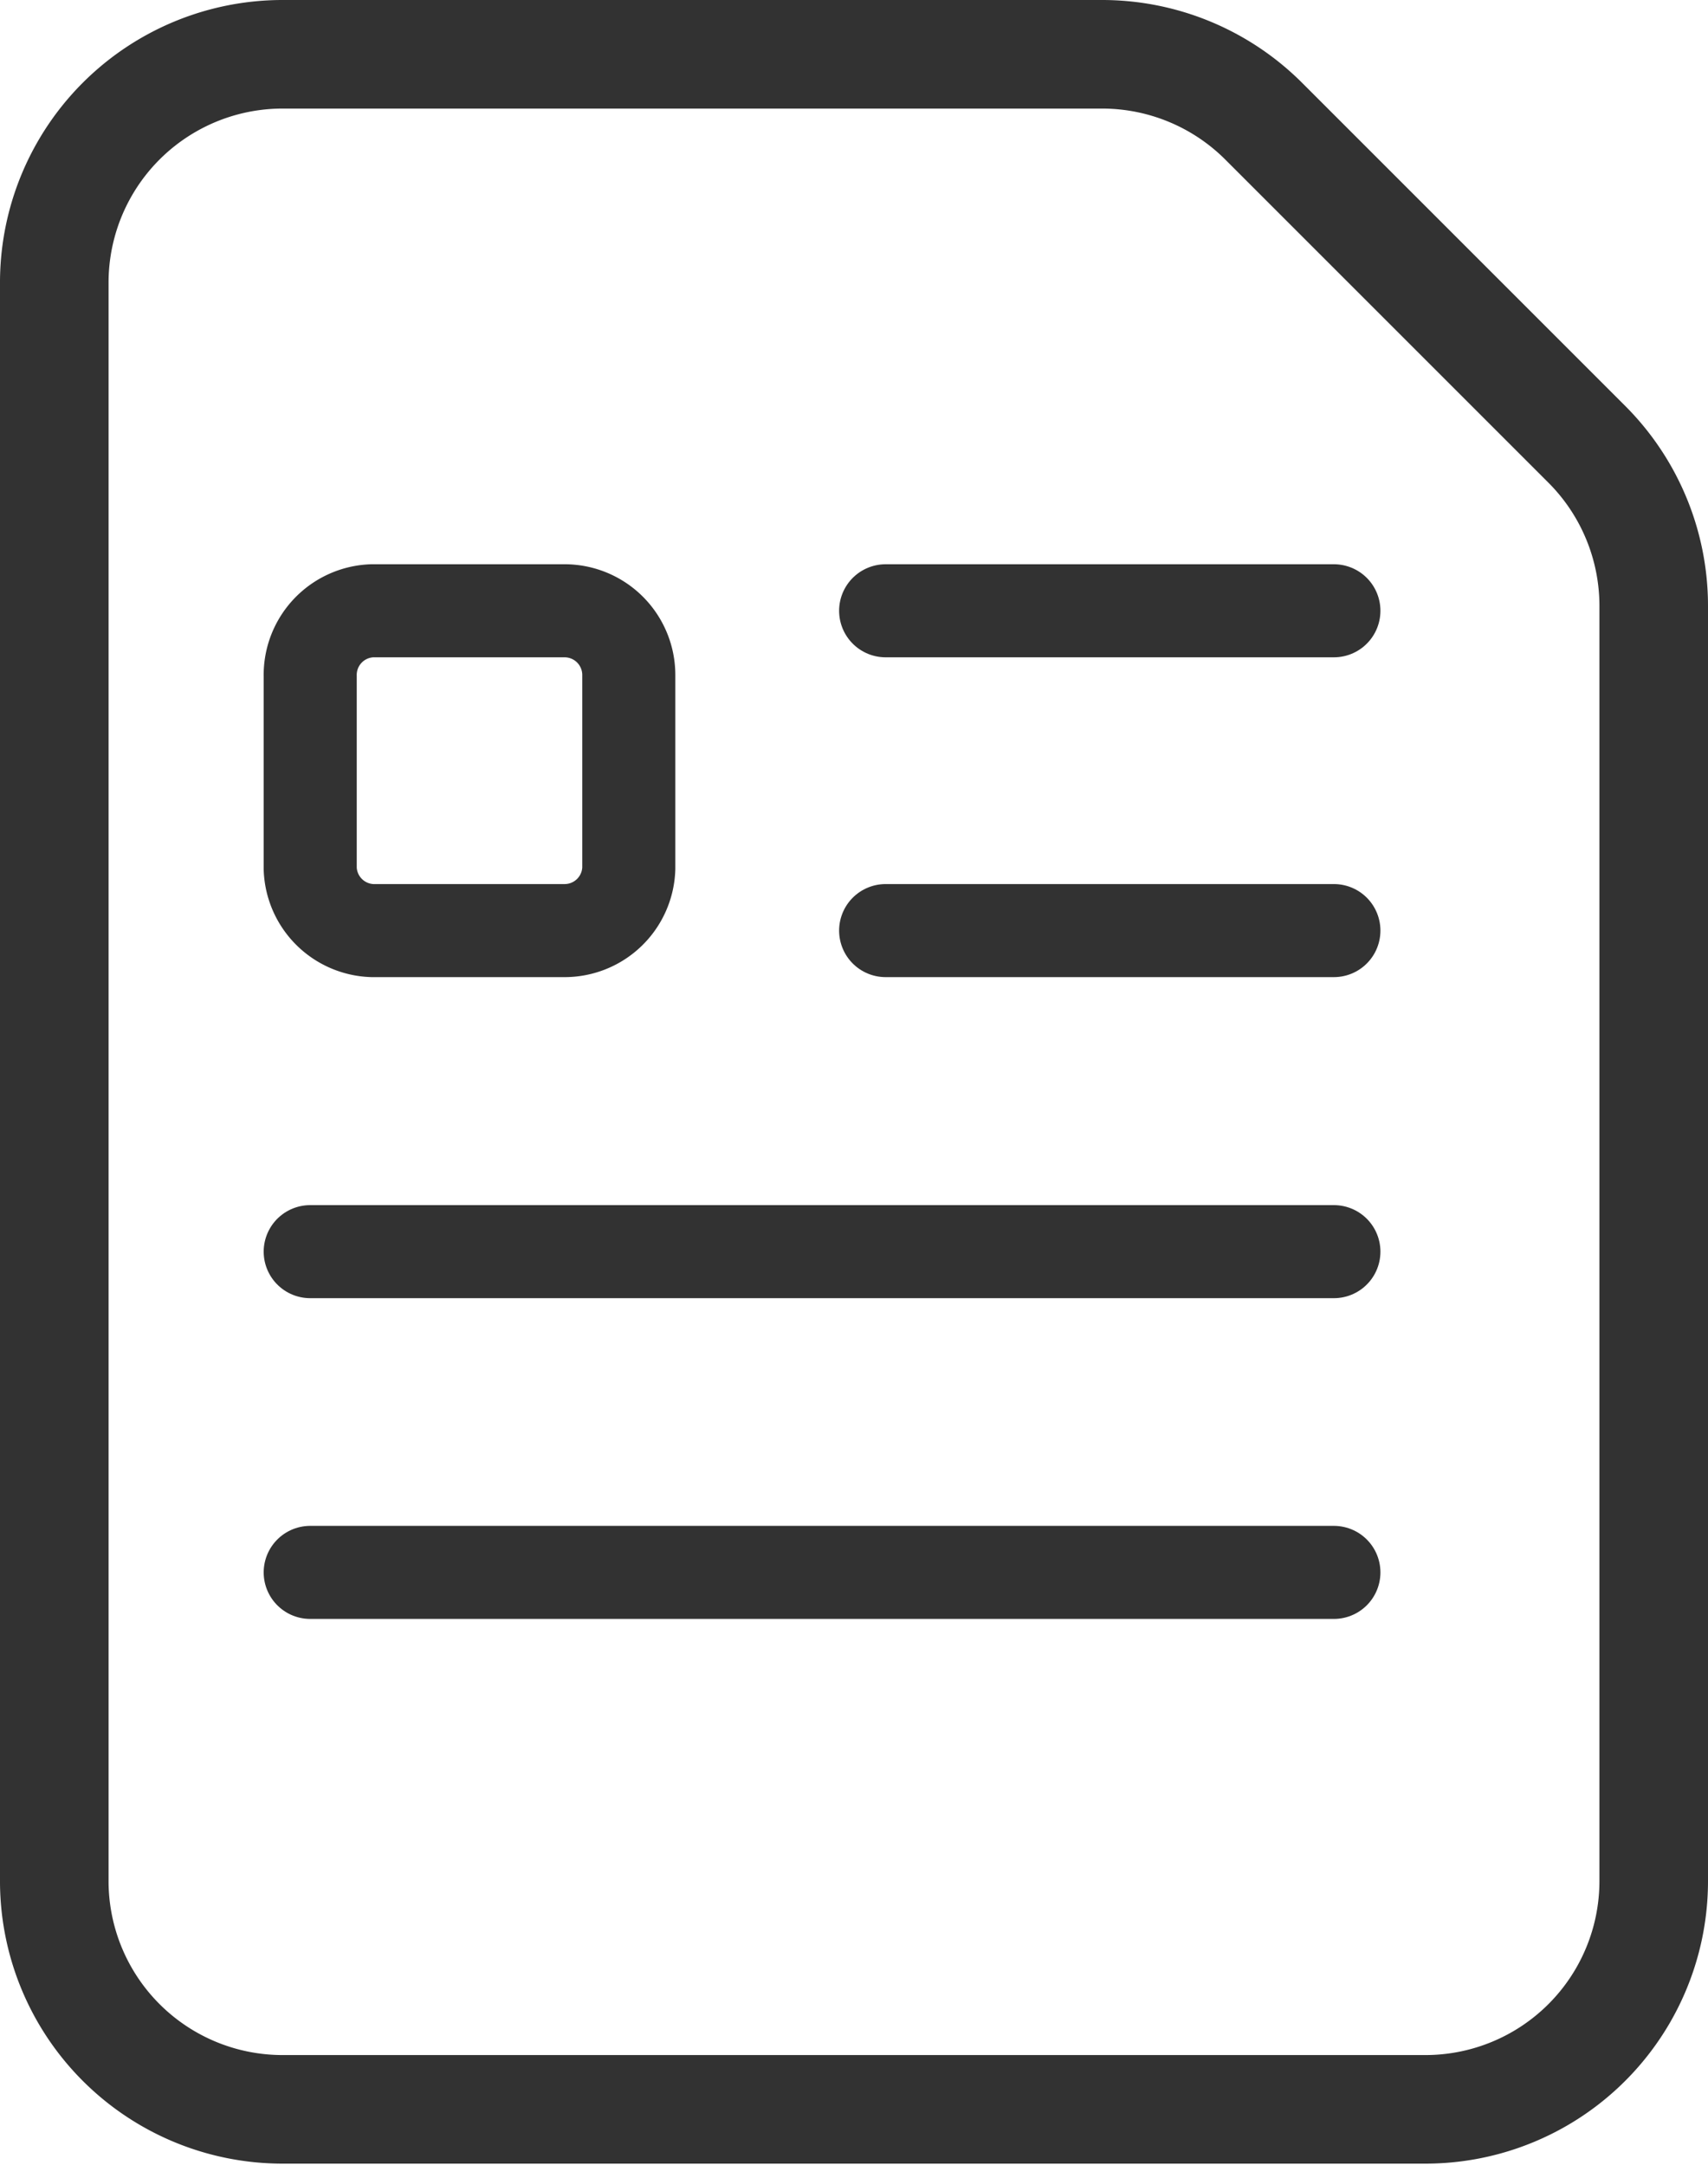 <svg xmlns="http://www.w3.org/2000/svg" width="55.06" height="69.79" viewBox="0 0 55.06 69.79"><defs><style>.\38 1b014f6-2d7e-4b9d-8467-3fcc8a2c1f9e,.cfd29da2-2ecf-483d-b566-1ac2fdd216d1{fill:none;stroke:#323232;stroke-linecap:round;stroke-linejoin:round;}.cfd29da2-2ecf-483d-b566-1ac2fdd216d1{stroke-width:3.5px;}.\38 1b014f6-2d7e-4b9d-8467-3fcc8a2c1f9e{stroke-width:3px;}</style></defs><title>ico_file_1</title><g id="5f4c924b-662c-450b-a8d6-c5de3ba9a471" data-name="Layer 2"><g id="af85b46e-a86a-4cfb-8f9a-f3ac41605424" data-name="Layer 1"><path class="cfd29da2-2ecf-483d-b566-1ac2fdd216d1" d="M51.15,14.32,40.74,3.91a7.37,7.37,0,0,0-5.21-2.16H9.12A7.36,7.36,0,0,0,1.75,9.12V60.68A7.36,7.36,0,0,0,9.12,68H45.94a7.36,7.36,0,0,0,7.37-7.37V19.53A7.37,7.37,0,0,0,51.15,14.32Z"/><path class="81b014f6-2d7e-4b9d-8467-3fcc8a2c1f9e" d="M18.22,30H12A2.07,2.07,0,0,1,10,28v-6.2A2.07,2.07,0,0,1,12,19.69h6.2a2.07,2.07,0,0,1,2.07,2.07V28A2.07,2.07,0,0,1,18.22,30Z"/><path class="81b014f6-2d7e-4b9d-8467-3fcc8a2c1f9e" d="M28.55,19.69H43"/><path class="81b014f6-2d7e-4b9d-8467-3fcc8a2c1f9e" d="M28.55,30H43"/><path class="81b014f6-2d7e-4b9d-8467-3fcc8a2c1f9e" d="M10,40.35H43"/><path class="81b014f6-2d7e-4b9d-8467-3fcc8a2c1f9e" d="M10,50.69H43"/></g></g></svg>